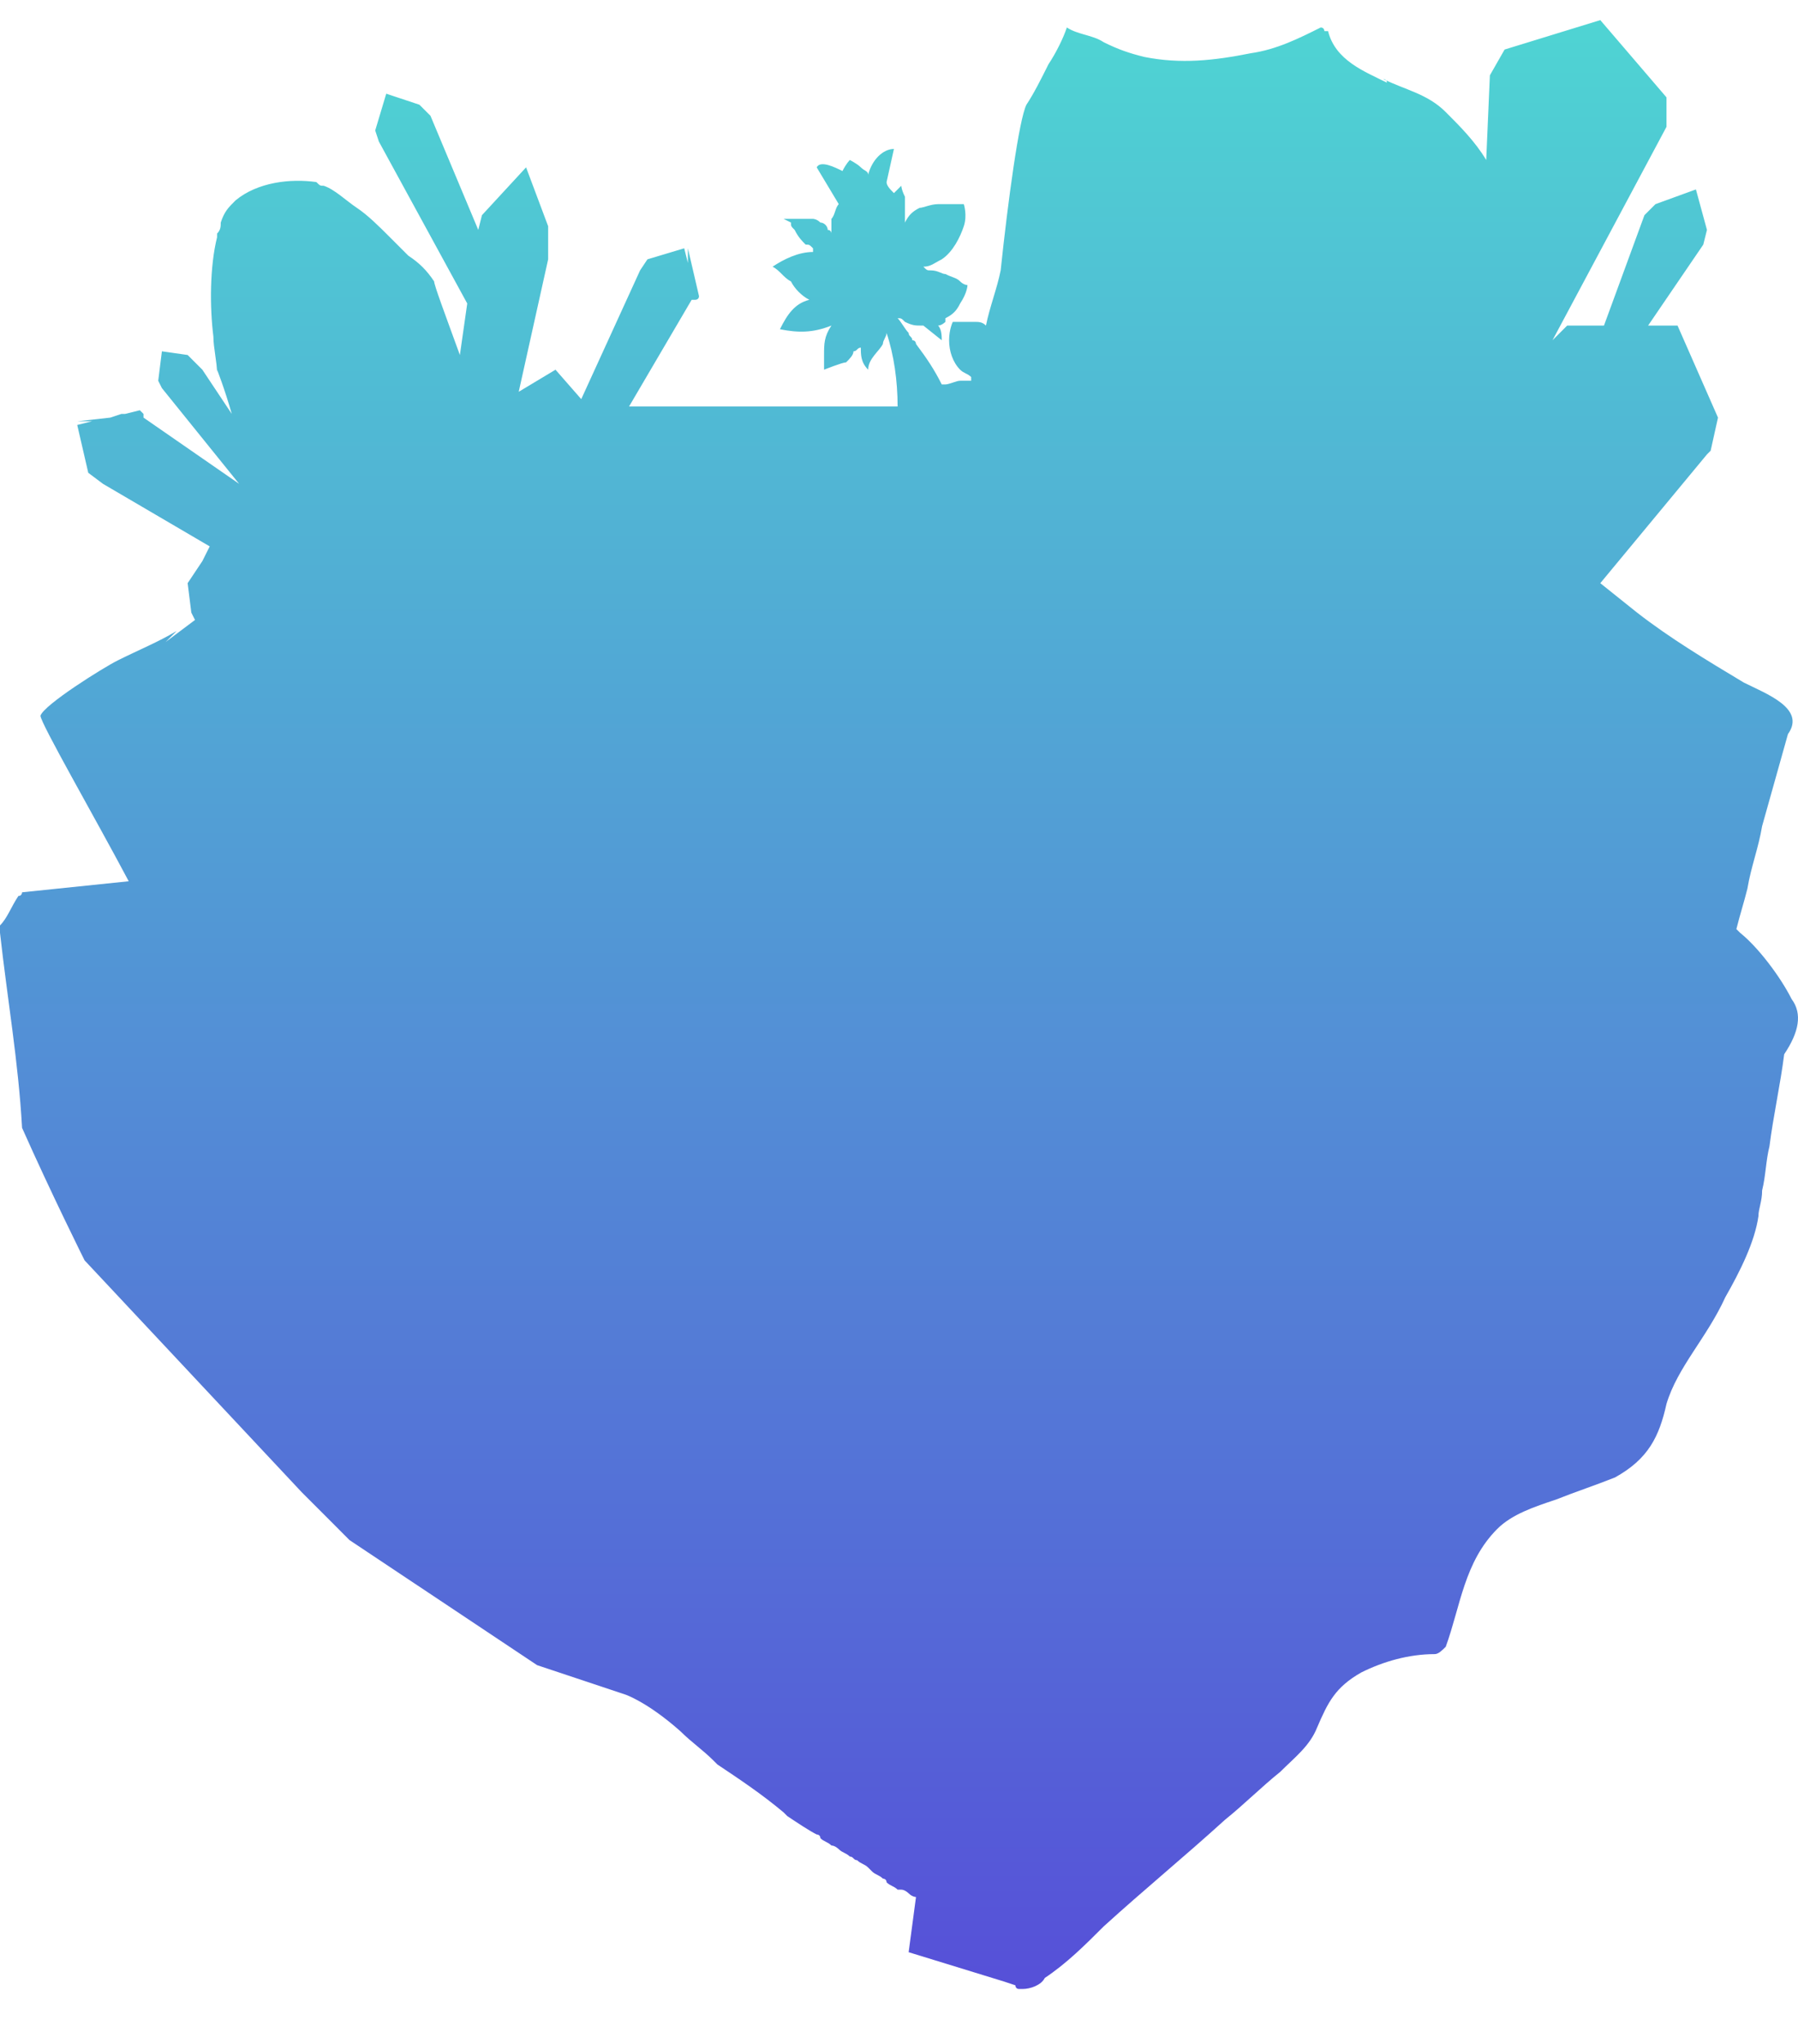 <svg width="22" height="25" viewBox="0 0 22 25" fill="none" xmlns="http://www.w3.org/2000/svg">
<path d="M21.922 12.22C21.786 11.95 21.516 11.589 21.291 11.409C21.291 11.409 21.291 11.409 21.246 11.364C21.291 11.184 21.336 11.049 21.381 10.869C21.426 10.599 21.516 10.374 21.561 10.104L21.877 8.979C22.102 8.664 21.606 8.484 21.336 8.348C20.886 8.078 20.436 7.808 20.031 7.493L19.581 7.133L20.886 5.558L20.931 5.513L21.021 5.108L20.526 3.982H20.166L20.841 2.992L20.886 2.812L20.751 2.317L20.256 2.497L20.121 2.632L19.626 3.982H19.176L18.996 4.162L20.391 1.551V1.191L19.581 0.246L18.41 0.606L18.23 0.921L18.185 1.957C18.05 1.732 17.87 1.551 17.69 1.371C17.465 1.146 17.195 1.101 16.925 0.966C16.925 0.966 16.97 0.966 16.97 1.011C16.7 0.876 16.34 0.741 16.25 0.381H16.205C16.205 0.381 16.205 0.336 16.16 0.336C15.89 0.471 15.62 0.606 15.305 0.651C14.854 0.741 14.449 0.786 13.999 0.696C13.819 0.651 13.684 0.606 13.504 0.516C13.369 0.426 13.189 0.426 13.054 0.336C13.009 0.471 12.919 0.651 12.829 0.786C12.739 0.966 12.649 1.146 12.559 1.281C12.469 1.461 12.334 2.452 12.244 3.307C12.199 3.532 12.109 3.757 12.064 3.982C12.019 3.937 11.973 3.937 11.928 3.937C11.883 3.937 11.793 3.937 11.748 3.937C11.704 3.937 11.658 3.937 11.658 3.937C11.658 3.937 11.613 4.027 11.613 4.162C11.613 4.297 11.659 4.432 11.748 4.522C11.793 4.567 11.838 4.567 11.883 4.612V4.657C11.838 4.657 11.793 4.657 11.748 4.657C11.704 4.657 11.613 4.702 11.568 4.702C11.523 4.702 11.523 4.702 11.523 4.702C11.433 4.522 11.343 4.387 11.208 4.207C11.208 4.207 11.208 4.162 11.163 4.162C11.163 4.117 11.118 4.117 11.118 4.072C11.073 4.027 11.028 3.937 10.983 3.892C11.028 3.892 11.028 3.892 11.073 3.937C11.163 3.982 11.208 3.982 11.253 3.982H11.298L11.523 4.162C11.523 4.117 11.523 4.027 11.478 3.982C11.523 3.982 11.568 3.937 11.568 3.937C11.568 3.937 11.568 3.937 11.568 3.892C11.658 3.847 11.704 3.802 11.748 3.712C11.838 3.577 11.838 3.487 11.838 3.487C11.838 3.487 11.793 3.487 11.748 3.442C11.704 3.397 11.658 3.397 11.568 3.352C11.523 3.352 11.478 3.307 11.388 3.307C11.343 3.307 11.343 3.307 11.298 3.262C11.388 3.262 11.433 3.217 11.523 3.172C11.659 3.082 11.748 2.902 11.793 2.767C11.838 2.632 11.793 2.497 11.793 2.497C11.793 2.497 11.748 2.497 11.704 2.497C11.658 2.497 11.568 2.497 11.478 2.497C11.388 2.497 11.298 2.542 11.253 2.542C11.163 2.587 11.118 2.632 11.073 2.722C11.073 2.722 11.073 2.722 11.073 2.677C11.073 2.632 11.073 2.632 11.073 2.587C11.073 2.542 11.073 2.497 11.073 2.407C11.028 2.317 11.028 2.272 11.028 2.272C11.028 2.272 10.983 2.317 10.938 2.362C10.893 2.317 10.848 2.272 10.848 2.227L10.938 1.822C10.803 1.822 10.668 1.957 10.623 2.137C10.623 2.092 10.578 2.092 10.533 2.047C10.488 2.002 10.398 1.957 10.398 1.957C10.398 1.957 10.353 2.002 10.308 2.092C10.218 2.047 10.038 1.957 9.993 2.047L10.263 2.497C10.218 2.542 10.218 2.632 10.173 2.677C10.173 2.722 10.173 2.812 10.173 2.857C10.173 2.857 10.173 2.812 10.128 2.812C10.128 2.767 10.083 2.722 10.038 2.722C9.993 2.677 9.948 2.677 9.948 2.677C9.903 2.677 9.858 2.677 9.813 2.677H9.768C9.723 2.677 9.633 2.677 9.588 2.677L9.678 2.722C9.678 2.767 9.678 2.767 9.723 2.812C9.768 2.902 9.813 2.947 9.858 2.992C9.903 2.992 9.903 2.992 9.948 3.037V3.082C9.768 3.082 9.588 3.172 9.453 3.262C9.543 3.307 9.588 3.397 9.678 3.442C9.723 3.532 9.813 3.622 9.903 3.667C9.723 3.712 9.633 3.847 9.543 4.027C9.768 4.072 9.948 4.072 10.173 3.982C10.083 4.117 10.083 4.207 10.083 4.342C10.083 4.387 10.083 4.432 10.083 4.522C10.083 4.522 10.308 4.432 10.353 4.432C10.398 4.387 10.443 4.342 10.443 4.297C10.488 4.297 10.488 4.252 10.533 4.252C10.533 4.342 10.533 4.432 10.623 4.522C10.623 4.387 10.758 4.297 10.803 4.207C10.803 4.162 10.848 4.117 10.848 4.072C10.938 4.342 10.983 4.657 10.983 4.972H7.832H7.697L8.463 3.667H8.508C8.508 3.667 8.553 3.667 8.553 3.622L8.417 3.037V3.217L8.372 3.037L7.922 3.172L7.832 3.307L7.112 4.882L6.797 4.522L6.347 4.792L6.707 3.172V3.127V2.767L6.437 2.047L5.897 2.632L5.852 2.812L5.267 1.416L5.132 1.281L4.726 1.146L4.591 1.596L4.636 1.732L5.717 3.712L5.627 4.342C5.447 3.847 5.312 3.487 5.312 3.442C5.222 3.307 5.132 3.217 4.996 3.127C4.951 3.082 4.951 3.082 4.906 3.037C4.861 2.992 4.816 2.947 4.771 2.902C4.636 2.767 4.501 2.632 4.366 2.542C4.231 2.452 4.096 2.317 3.961 2.272C3.916 2.272 3.916 2.272 3.871 2.227C3.556 2.182 3.151 2.227 2.881 2.452C2.791 2.542 2.746 2.587 2.701 2.722C2.701 2.767 2.701 2.812 2.656 2.857V2.902C2.566 3.262 2.566 3.757 2.611 4.117C2.611 4.252 2.656 4.432 2.656 4.567C2.656 4.522 2.656 4.477 2.656 4.387C2.656 4.432 2.656 4.477 2.656 4.522C2.656 4.522 2.746 4.747 2.836 5.063L2.476 4.522L2.296 4.342L1.981 4.297L1.936 4.657L1.981 4.747L2.926 5.918L1.756 5.108V5.063L1.711 5.018L1.53 5.063H1.485L1.35 5.108L0.945 5.153H1.125L0.945 5.198L1.08 5.783L1.26 5.918L2.566 6.683L2.476 6.863L2.296 7.133L2.341 7.493L2.386 7.583L2.026 7.853C2.071 7.808 2.116 7.763 2.161 7.718C1.936 7.853 1.711 7.943 1.44 8.078C1.26 8.168 0.54 8.619 0.495 8.754C0.495 8.844 1.17 10.014 1.575 10.779L0.27 10.914C0.27 10.914 0.27 10.959 0.225 10.959C0.135 11.094 0.09 11.229 0 11.319C0 11.364 0 11.409 0 11.409C0.09 12.22 0.225 12.985 0.27 13.795C0.63 14.605 1.035 15.416 1.035 15.416L3.691 18.251L4.051 18.611L4.276 18.837L6.572 20.367L7.652 20.727C7.652 20.727 7.922 20.817 8.327 21.177C8.463 21.312 8.598 21.402 8.733 21.537L8.778 21.582C9.048 21.762 9.318 21.942 9.588 22.168C9.588 22.168 9.588 22.168 9.633 22.213C9.768 22.303 9.903 22.393 9.993 22.438C9.993 22.438 10.038 22.438 10.038 22.483C10.083 22.528 10.128 22.528 10.173 22.573C10.218 22.573 10.263 22.618 10.263 22.618C10.308 22.663 10.353 22.663 10.398 22.708C10.443 22.708 10.443 22.753 10.488 22.753C10.533 22.798 10.578 22.798 10.623 22.843L10.668 22.888C10.713 22.933 10.758 22.933 10.803 22.978C10.803 22.978 10.848 22.978 10.848 23.023C10.893 23.068 10.938 23.068 10.983 23.113C10.983 23.113 10.983 23.113 11.028 23.113C11.073 23.113 11.118 23.158 11.118 23.158C11.163 23.203 11.208 23.203 11.208 23.203L11.118 23.878L12.289 24.238L12.424 24.283C12.424 24.283 12.424 24.328 12.469 24.328H12.514C12.604 24.328 12.739 24.283 12.784 24.193C13.054 24.013 13.279 23.788 13.504 23.563C13.999 23.113 14.494 22.708 14.989 22.258C15.214 22.078 15.44 21.852 15.665 21.672C15.845 21.492 16.025 21.357 16.115 21.132C16.25 20.817 16.34 20.637 16.655 20.457C16.925 20.322 17.24 20.232 17.555 20.232C17.6 20.232 17.645 20.187 17.69 20.142C17.87 19.647 17.915 19.107 18.32 18.701C18.5 18.521 18.771 18.431 19.041 18.341C19.266 18.251 19.536 18.161 19.761 18.071C20.166 17.846 20.301 17.576 20.391 17.171C20.526 16.721 20.886 16.361 21.111 15.866C21.291 15.551 21.471 15.191 21.516 14.875C21.516 14.785 21.561 14.695 21.561 14.56C21.606 14.38 21.606 14.2 21.651 14.02C21.696 13.66 21.786 13.255 21.831 12.895C22.012 12.625 22.056 12.4 21.922 12.22Z" fill="url(#paint0_linear_1424_5729)"/>
<defs>
<linearGradient id="paint0_linear_1424_5729" x1="11" y1="0.246" x2="11" y2="24.328" gradientUnits="userSpaceOnUse">
<stop stop-color="#4FD4D3"/>
<stop offset="1" stop-color="#5650D8"/>
</linearGradient>
</defs>
</svg>
